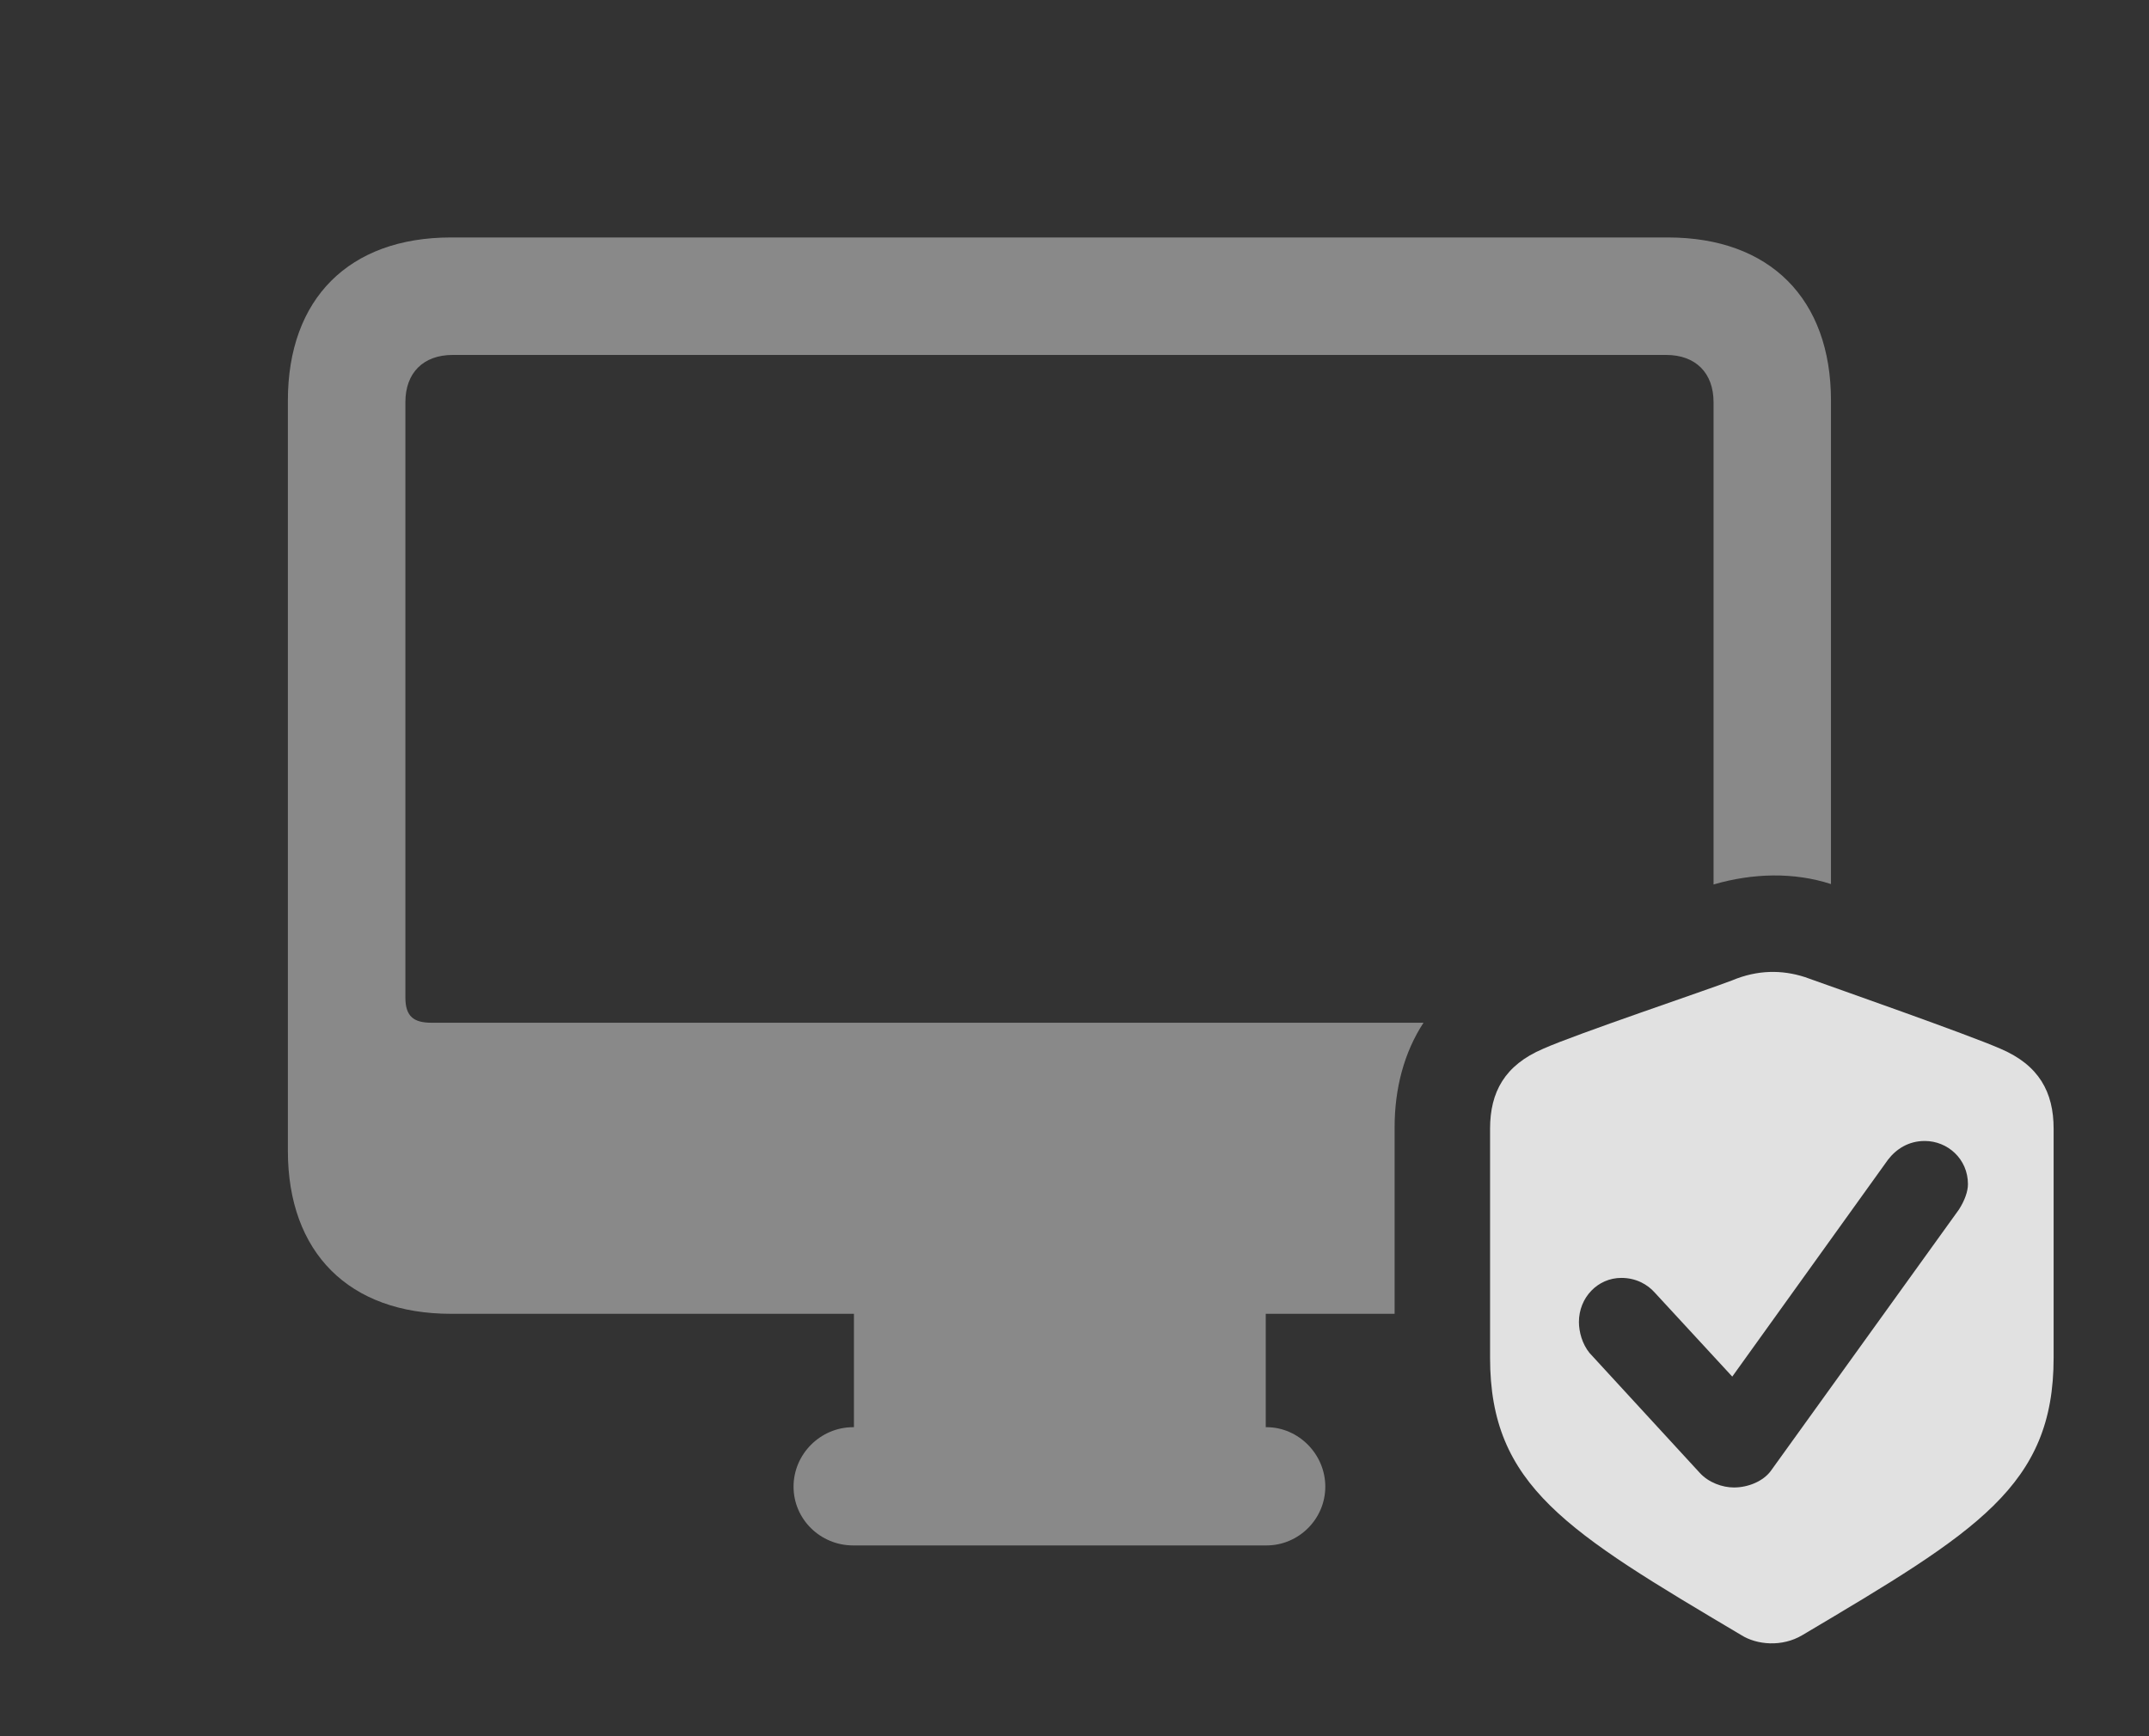 <?xml version="1.0" encoding="UTF-8"?>
<!--Generator: Apple Native CoreSVG 341-->
<!DOCTYPE svg
PUBLIC "-//W3C//DTD SVG 1.1//EN"
       "http://www.w3.org/Graphics/SVG/1.1/DTD/svg11.dtd">
<svg version="1.1" xmlns="http://www.w3.org/2000/svg" xmlns:xlink="http://www.w3.org/1999/xlink" viewBox="0 0 25.732 20.796">
 <rect x="0" y="0" width="25.732" height="20.796" fill="#333333" stroke="none"/>
 <g>
  <rect height="20.796" opacity="0" width="25.732" x="0" y="0"/>
  <path d="M21.924 4.798L21.924 10.588C21.484 10.445 20.992 10.455 20.518 10.593L20.518 4.817C20.518 4.466 20.303 4.251 19.951 4.251L5.42 4.251C5.068 4.251 4.854 4.466 4.854 4.817L4.854 11.946C4.854 12.171 4.951 12.249 5.166 12.249L17.045 12.249C16.813 12.603 16.699 13.037 16.699 13.499L16.699 15.735L15.156 15.735L15.156 17.093L15.166 17.093C15.547 17.093 15.869 17.415 15.869 17.805C15.869 18.196 15.547 18.509 15.166 18.509L10.215 18.509C9.824 18.509 9.502 18.196 9.502 17.805C9.502 17.415 9.824 17.093 10.215 17.093L10.225 17.093L10.225 15.735L5.4 15.735C4.18 15.735 3.447 15.003 3.447 13.782L3.447 4.798C3.447 3.577 4.18 2.844 5.4 2.844L19.971 2.844C21.191 2.844 21.924 3.577 21.924 4.798Z" fill="white" fill-opacity="0.425"/>
  <path d="M21.611 11.702C21.992 11.839 23.555 12.386 23.955 12.561C24.414 12.757 24.59 13.079 24.59 13.518L24.59 16.262C24.59 17.796 23.672 18.343 21.582 19.583C21.338 19.729 21.035 19.7 20.85 19.583C18.76 18.343 17.842 17.796 17.842 16.262L17.842 13.518C17.842 13.079 18.018 12.757 18.477 12.561C18.867 12.386 20.439 11.858 20.742 11.741C21.045 11.614 21.338 11.614 21.611 11.702ZM22.607 13.889L20.742 16.487L19.814 15.481C19.727 15.383 19.59 15.305 19.414 15.305C19.131 15.305 18.906 15.54 18.906 15.833C18.906 15.95 18.945 16.096 19.033 16.204L20.352 17.639C20.459 17.757 20.625 17.815 20.762 17.815C20.938 17.815 21.113 17.737 21.201 17.62L23.457 14.485C23.525 14.378 23.564 14.27 23.564 14.182C23.564 13.88 23.32 13.665 23.047 13.665C22.852 13.665 22.705 13.762 22.607 13.889Z" fill="white" fill-opacity="0.85"/>
 </g>
</svg>
